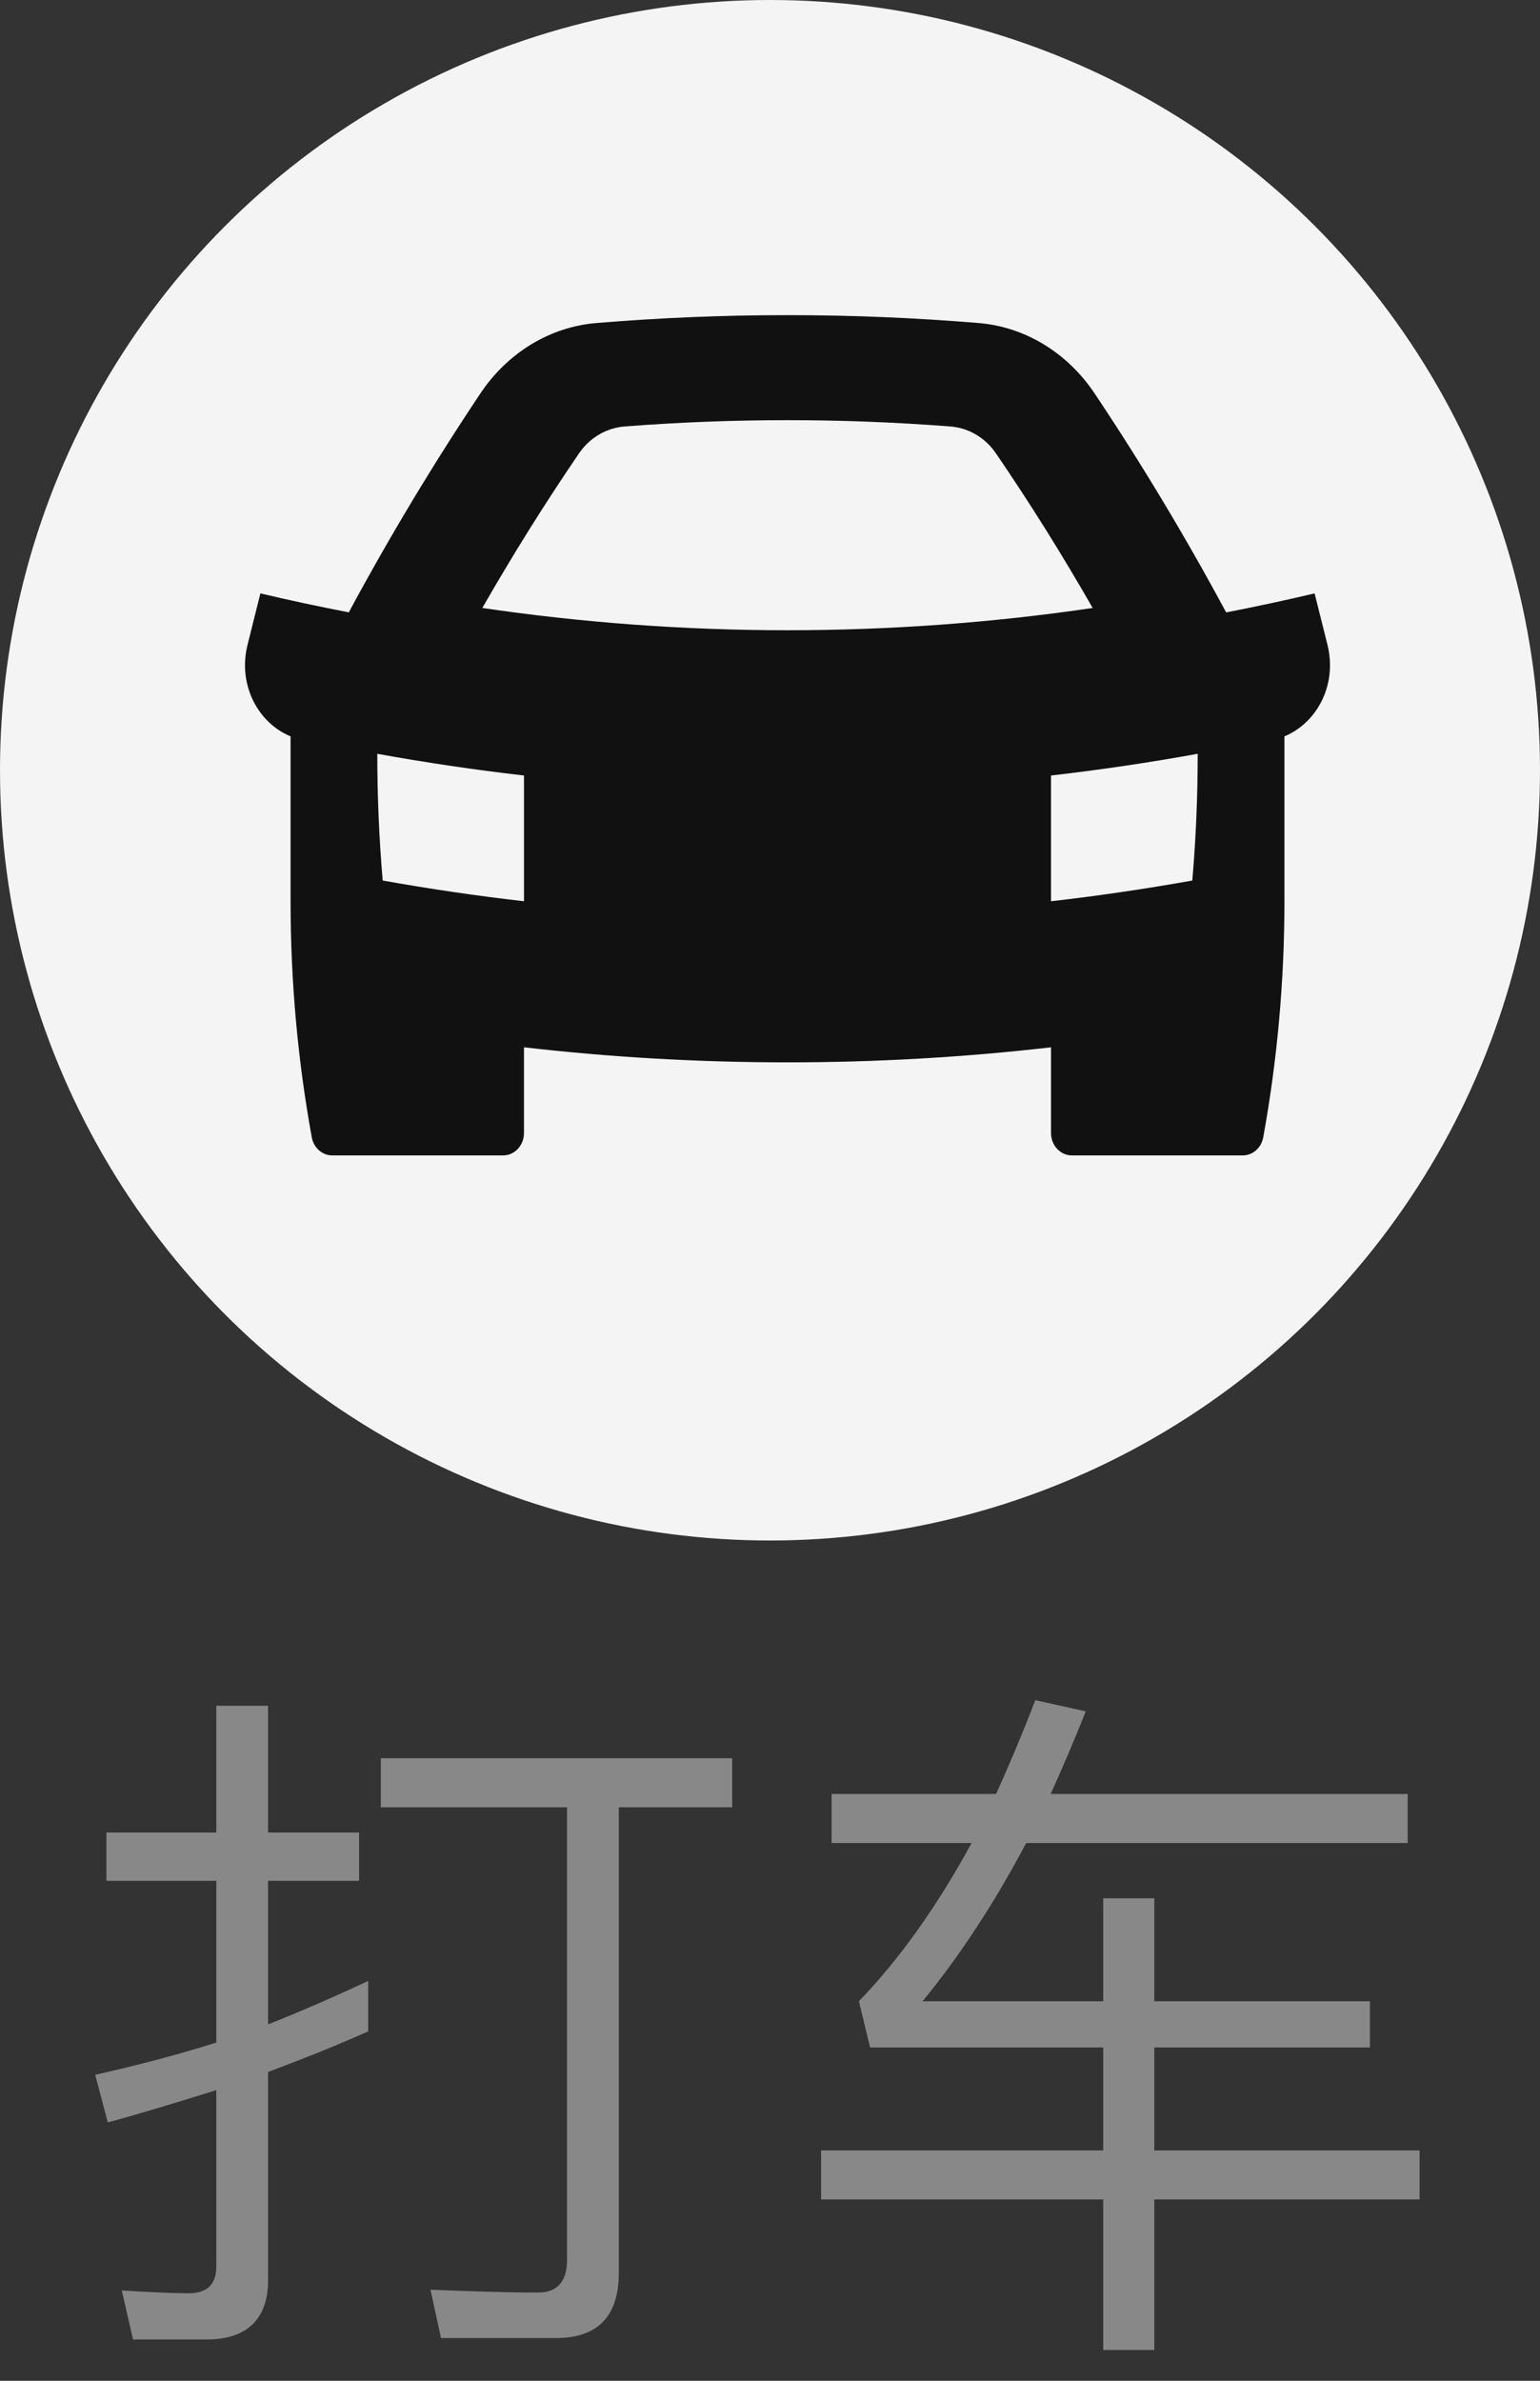 <svg xmlns="http://www.w3.org/2000/svg" xmlns:xlink="http://www.w3.org/1999/xlink" fill="none" version="1.1" width="44" height="68" viewBox="0 0 44 68"><rect x="0" y="0" width="44" height="68" fill="#333333" stroke="none"/><g><g><g><ellipse cx="22" cy="22" rx="22" ry="22" fill="#F4F4F4" fill-opacity="1"/></g><g><path d="M35.033,17.492C35.881,17.327,36.723,17.146,37.56,16.949L37.93,18.427C37.975,18.609,38,18.8,38,18.997C38,19.925,37.459,20.717,36.698,21.032L36.698,25.742C36.698,28.049,36.489,30.304,36.092,32.488C36.037,32.78,35.797,33.001,35.508,33.001C35.508,33.001,30.624,33.001,30.624,33.001C30.296,33.001,30.029,32.715,30.029,32.362L30.029,29.913C27.556,30.198,25.044,30.343,22.5,30.343C19.956,30.343,17.444,30.198,14.971,29.913L14.971,32.362C14.971,32.715,14.704,33.001,14.376,33.001C14.376,33.001,9.492,33.001,9.492,33.001C9.203,33.001,8.963,32.78,8.908,32.486C8.511,30.304,8.302,28.049,8.302,25.742L8.302,21.032C7.541,20.717,7,19.925,7,18.997C7,18.8,7.024,18.609,7.07,18.427L7.44,16.949C8.277,17.146,9.119,17.327,9.966,17.49C11.138,15.313,12.397,13.224,13.735,11.223C14.495,10.094,15.697,9.328,17.07,9.224C18.862,9.076,20.673,9.001,22.5,9.001C24.327,9.001,26.138,9.076,27.93,9.224C29.303,9.328,30.505,10.094,31.265,11.223C32.603,13.224,33.861,15.313,35.033,17.492ZM16.542,12.951C16.842,12.51,17.323,12.214,17.872,12.179C19.4,12.061,20.943,12.001,22.5,12.001C24.057,12.001,25.6,12.061,27.128,12.179C27.677,12.214,28.158,12.51,28.457,12.951C29.427,14.371,30.348,15.843,31.219,17.365C28.37,17.784,25.459,18.001,22.5,18.001C19.541,18.001,16.63,17.784,13.781,17.365C14.652,15.843,15.573,14.371,16.542,12.951ZM10.934,25.15C12.267,25.388,13.613,25.586,14.971,25.742L14.971,22.15C13.561,21.988,12.164,21.781,10.78,21.53C10.78,22.751,10.832,23.958,10.934,25.15ZM30.029,25.742C31.387,25.586,32.733,25.388,34.066,25.15C34.168,23.958,34.22,22.751,34.22,21.53C32.837,21.781,31.439,21.988,30.029,22.15L30.029,25.742Z" fill-rule="evenodd" fill="#111111" fill-opacity="1"/></g></g><g><g><path d="M10.52,56.58C9.58,57.02,8.62,57.44,7.66,57.82L7.66,53.72L10.26,53.72L10.26,52.34L7.66,52.34L7.66,48.72L6.18,48.72L6.18,52.34L3.04,52.34L3.04,53.72L6.18,53.72L6.18,58.34C5.04,58.7,3.88,59,2.72,59.26L3.08,60.62C4.12,60.34,5.14,60.02,6.18,59.7L6.18,64.74C6.18,65.24,5.92,65.5,5.4,65.5C4.8,65.5,4.16,65.46,3.48,65.42L3.8,66.82L5.9,66.82C7.06,66.82,7.66,66.24,7.66,65.12L7.66,59.18C8.62,58.82,9.58,58.44,10.52,58.02L10.52,56.58ZM10.88,50.22L10.88,51.62L16.2,51.62L16.2,64.56C16.2,65.16,15.92,65.48,15.38,65.48C14.4,65.48,13.38,65.44,12.3,65.4L12.6,66.78L15.88,66.78C17.08,66.78,17.68,66.16,17.68,64.92L17.68,51.62L20.92,51.62L20.92,50.22L10.88,50.22ZM23.76,51.24L23.76,52.64L27.76,52.64C26.78,54.44,25.7,55.96,24.54,57.16L24.86,58.48L31.52,58.48L31.52,61.42L23.46,61.42L23.46,62.82L31.52,62.82L31.52,67.12L32.98,67.12L32.98,62.82L40.56,62.82L40.56,61.42L32.98,61.42L32.98,58.48L39.14,58.48L39.14,57.16L32.98,57.16L32.98,54.22L31.52,54.22L31.52,57.16L26.36,57.16C27.44,55.84,28.42,54.34,29.32,52.64L40.22,52.64L40.22,51.24L30.02,51.24C30.36,50.48,30.7,49.7,31.02,48.88L29.58,48.56C29.22,49.5,28.84,50.4,28.46,51.24L23.76,51.24Z" fill="#888888" fill-opacity="1"/></g></g></g></svg>